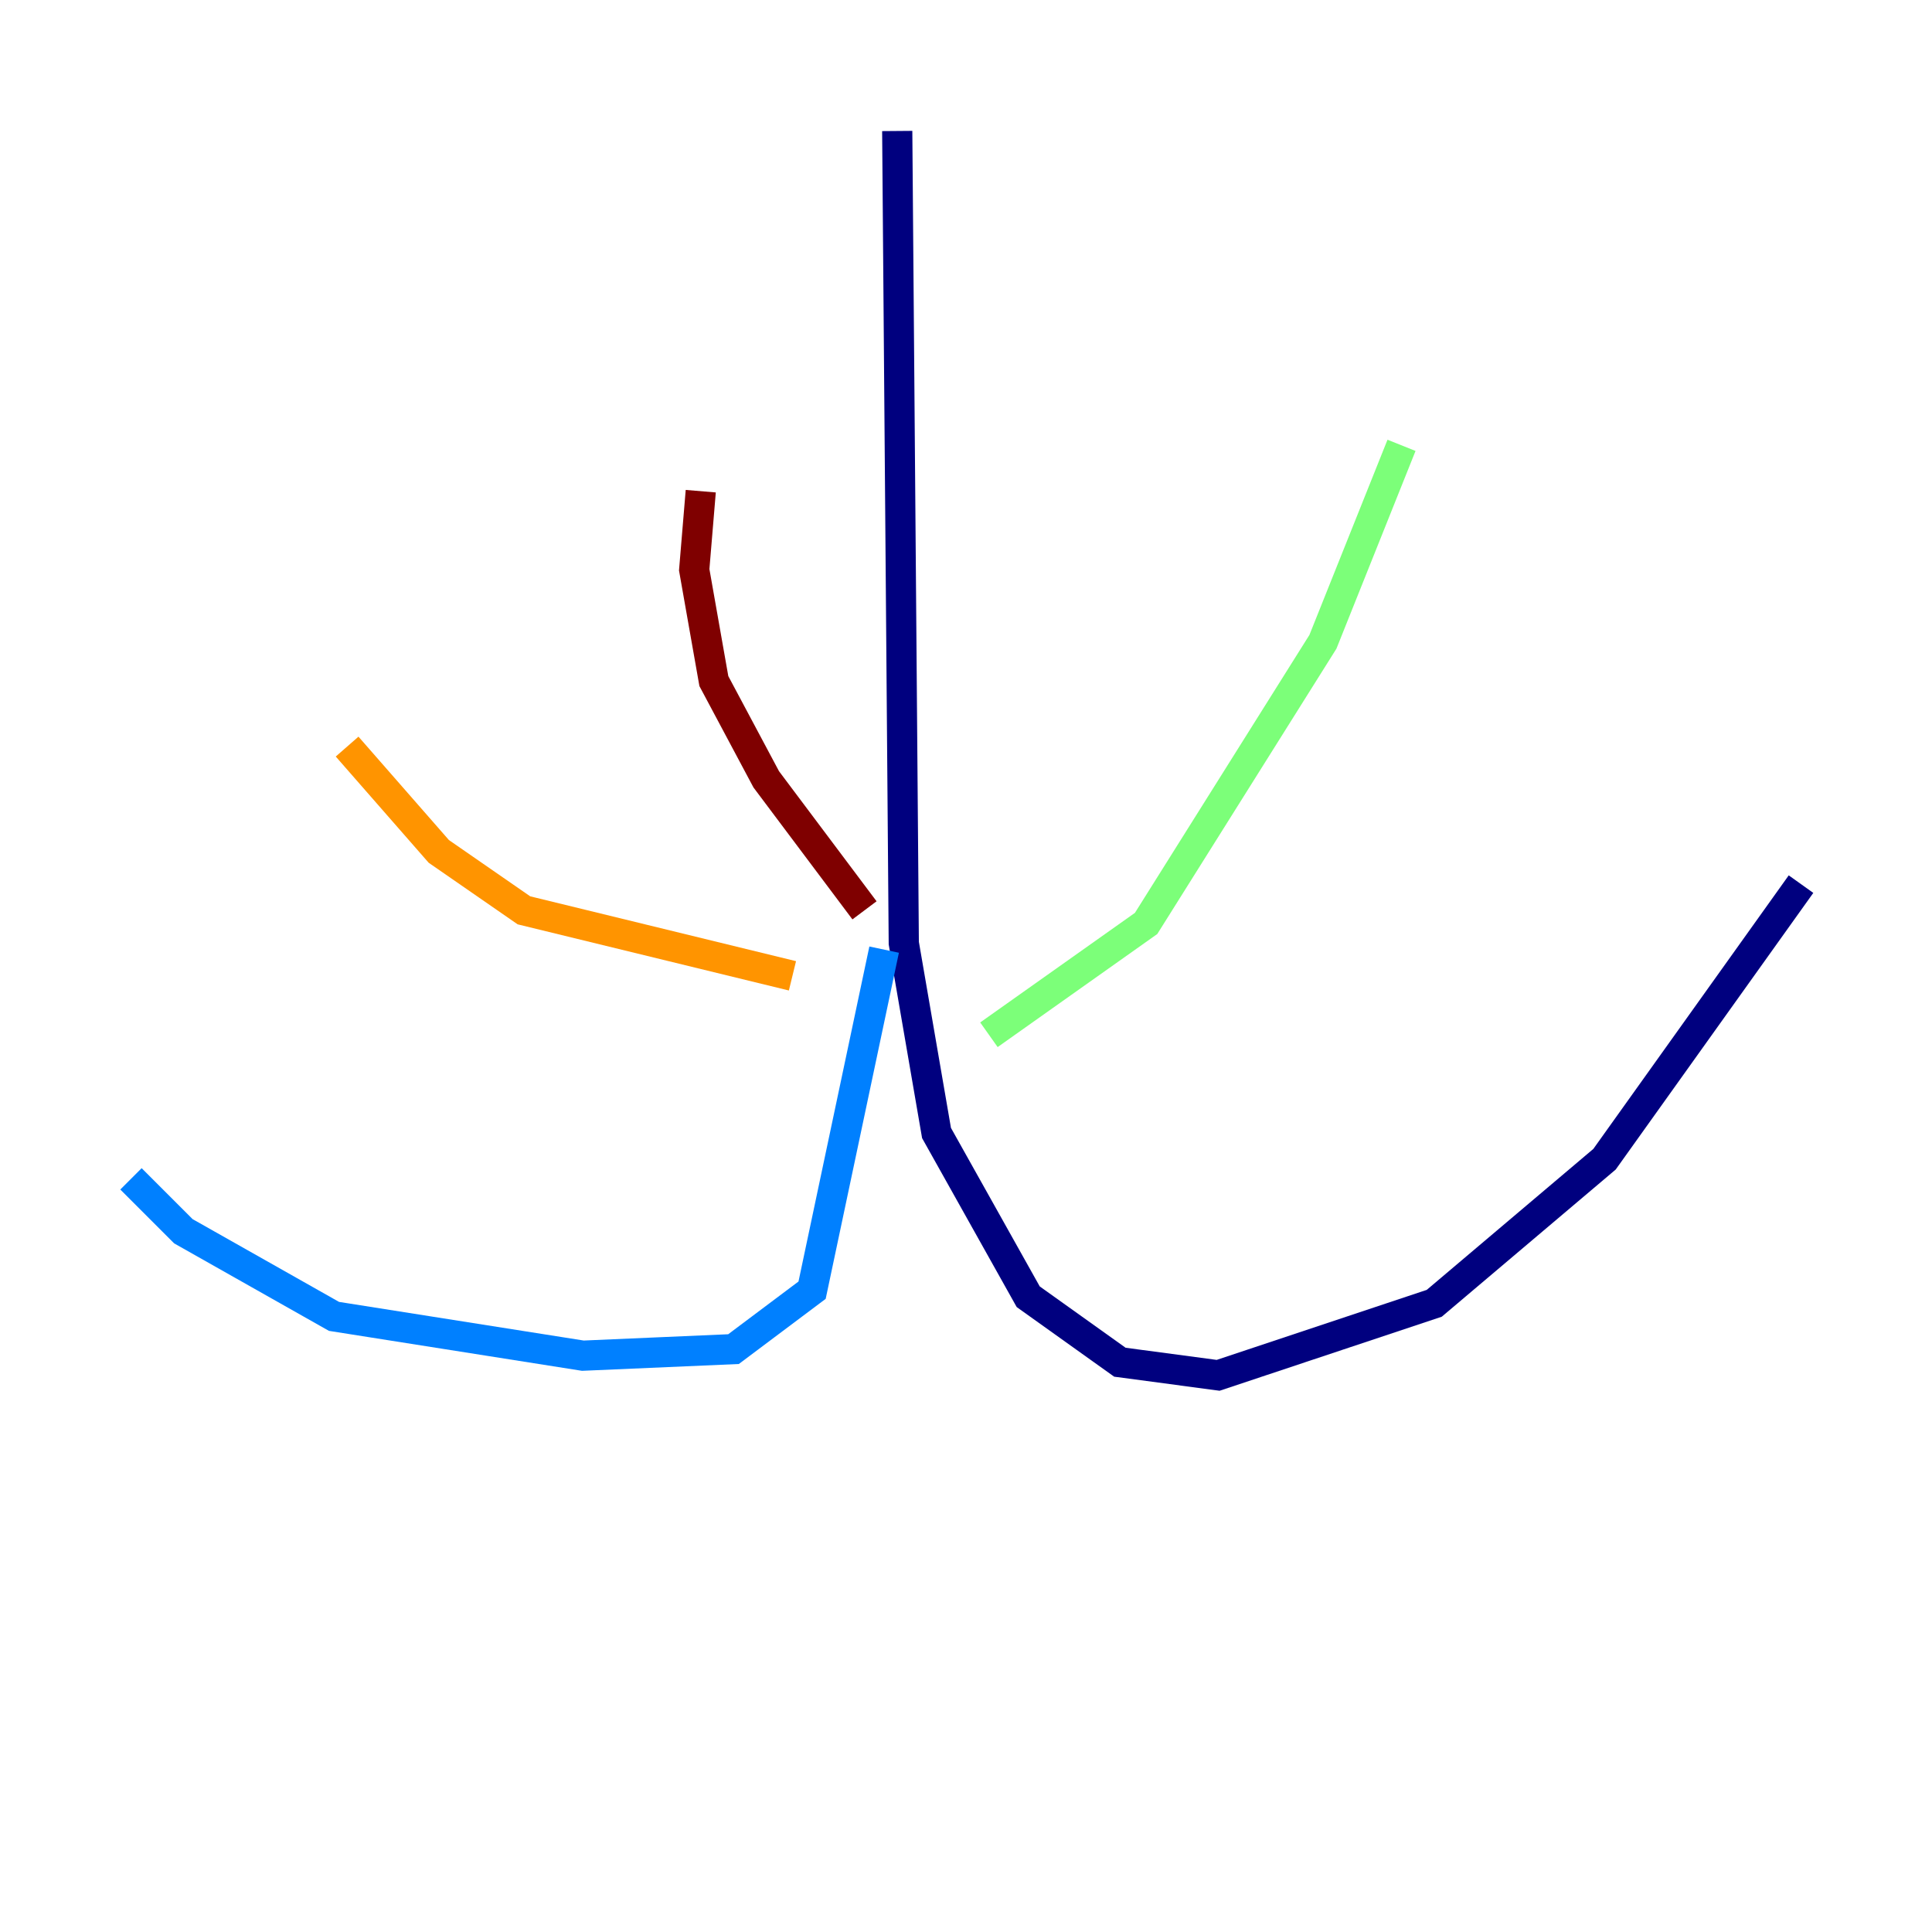 <?xml version="1.0" encoding="utf-8" ?>
<svg baseProfile="tiny" height="128" version="1.2" viewBox="0,0,128,128" width="128" xmlns="http://www.w3.org/2000/svg" xmlns:ev="http://www.w3.org/2001/xml-events" xmlns:xlink="http://www.w3.org/1999/xlink"><defs /><polyline fill="none" points="59.444,8.678 59.878,62.481 62.047,75.064 68.122,85.912 74.197,90.251 80.705,91.119 95.024,86.346 106.305,76.8 119.322,58.576" stroke="#00007f" stroke-width="2" /><polyline fill="none" points="58.576,62.915 53.803,85.478 48.597,89.383 38.617,89.817 22.129,87.214 12.149,81.573 8.678,78.102" stroke="#0080ff" stroke-width="2" /><polyline fill="none" points="65.519,68.556 75.932,61.18 87.647,42.522 92.854,29.505" stroke="#7cff79" stroke-width="2" /><polyline fill="none" points="52.502,64.651 34.712,60.312 29.071,56.407 22.997,49.464" stroke="#ff9400" stroke-width="2" /><polyline fill="none" points="57.275,60.312 50.766,51.634 47.295,45.125 45.993,37.749 46.427,32.542" stroke="#7f0000" stroke-width="2" /></svg>